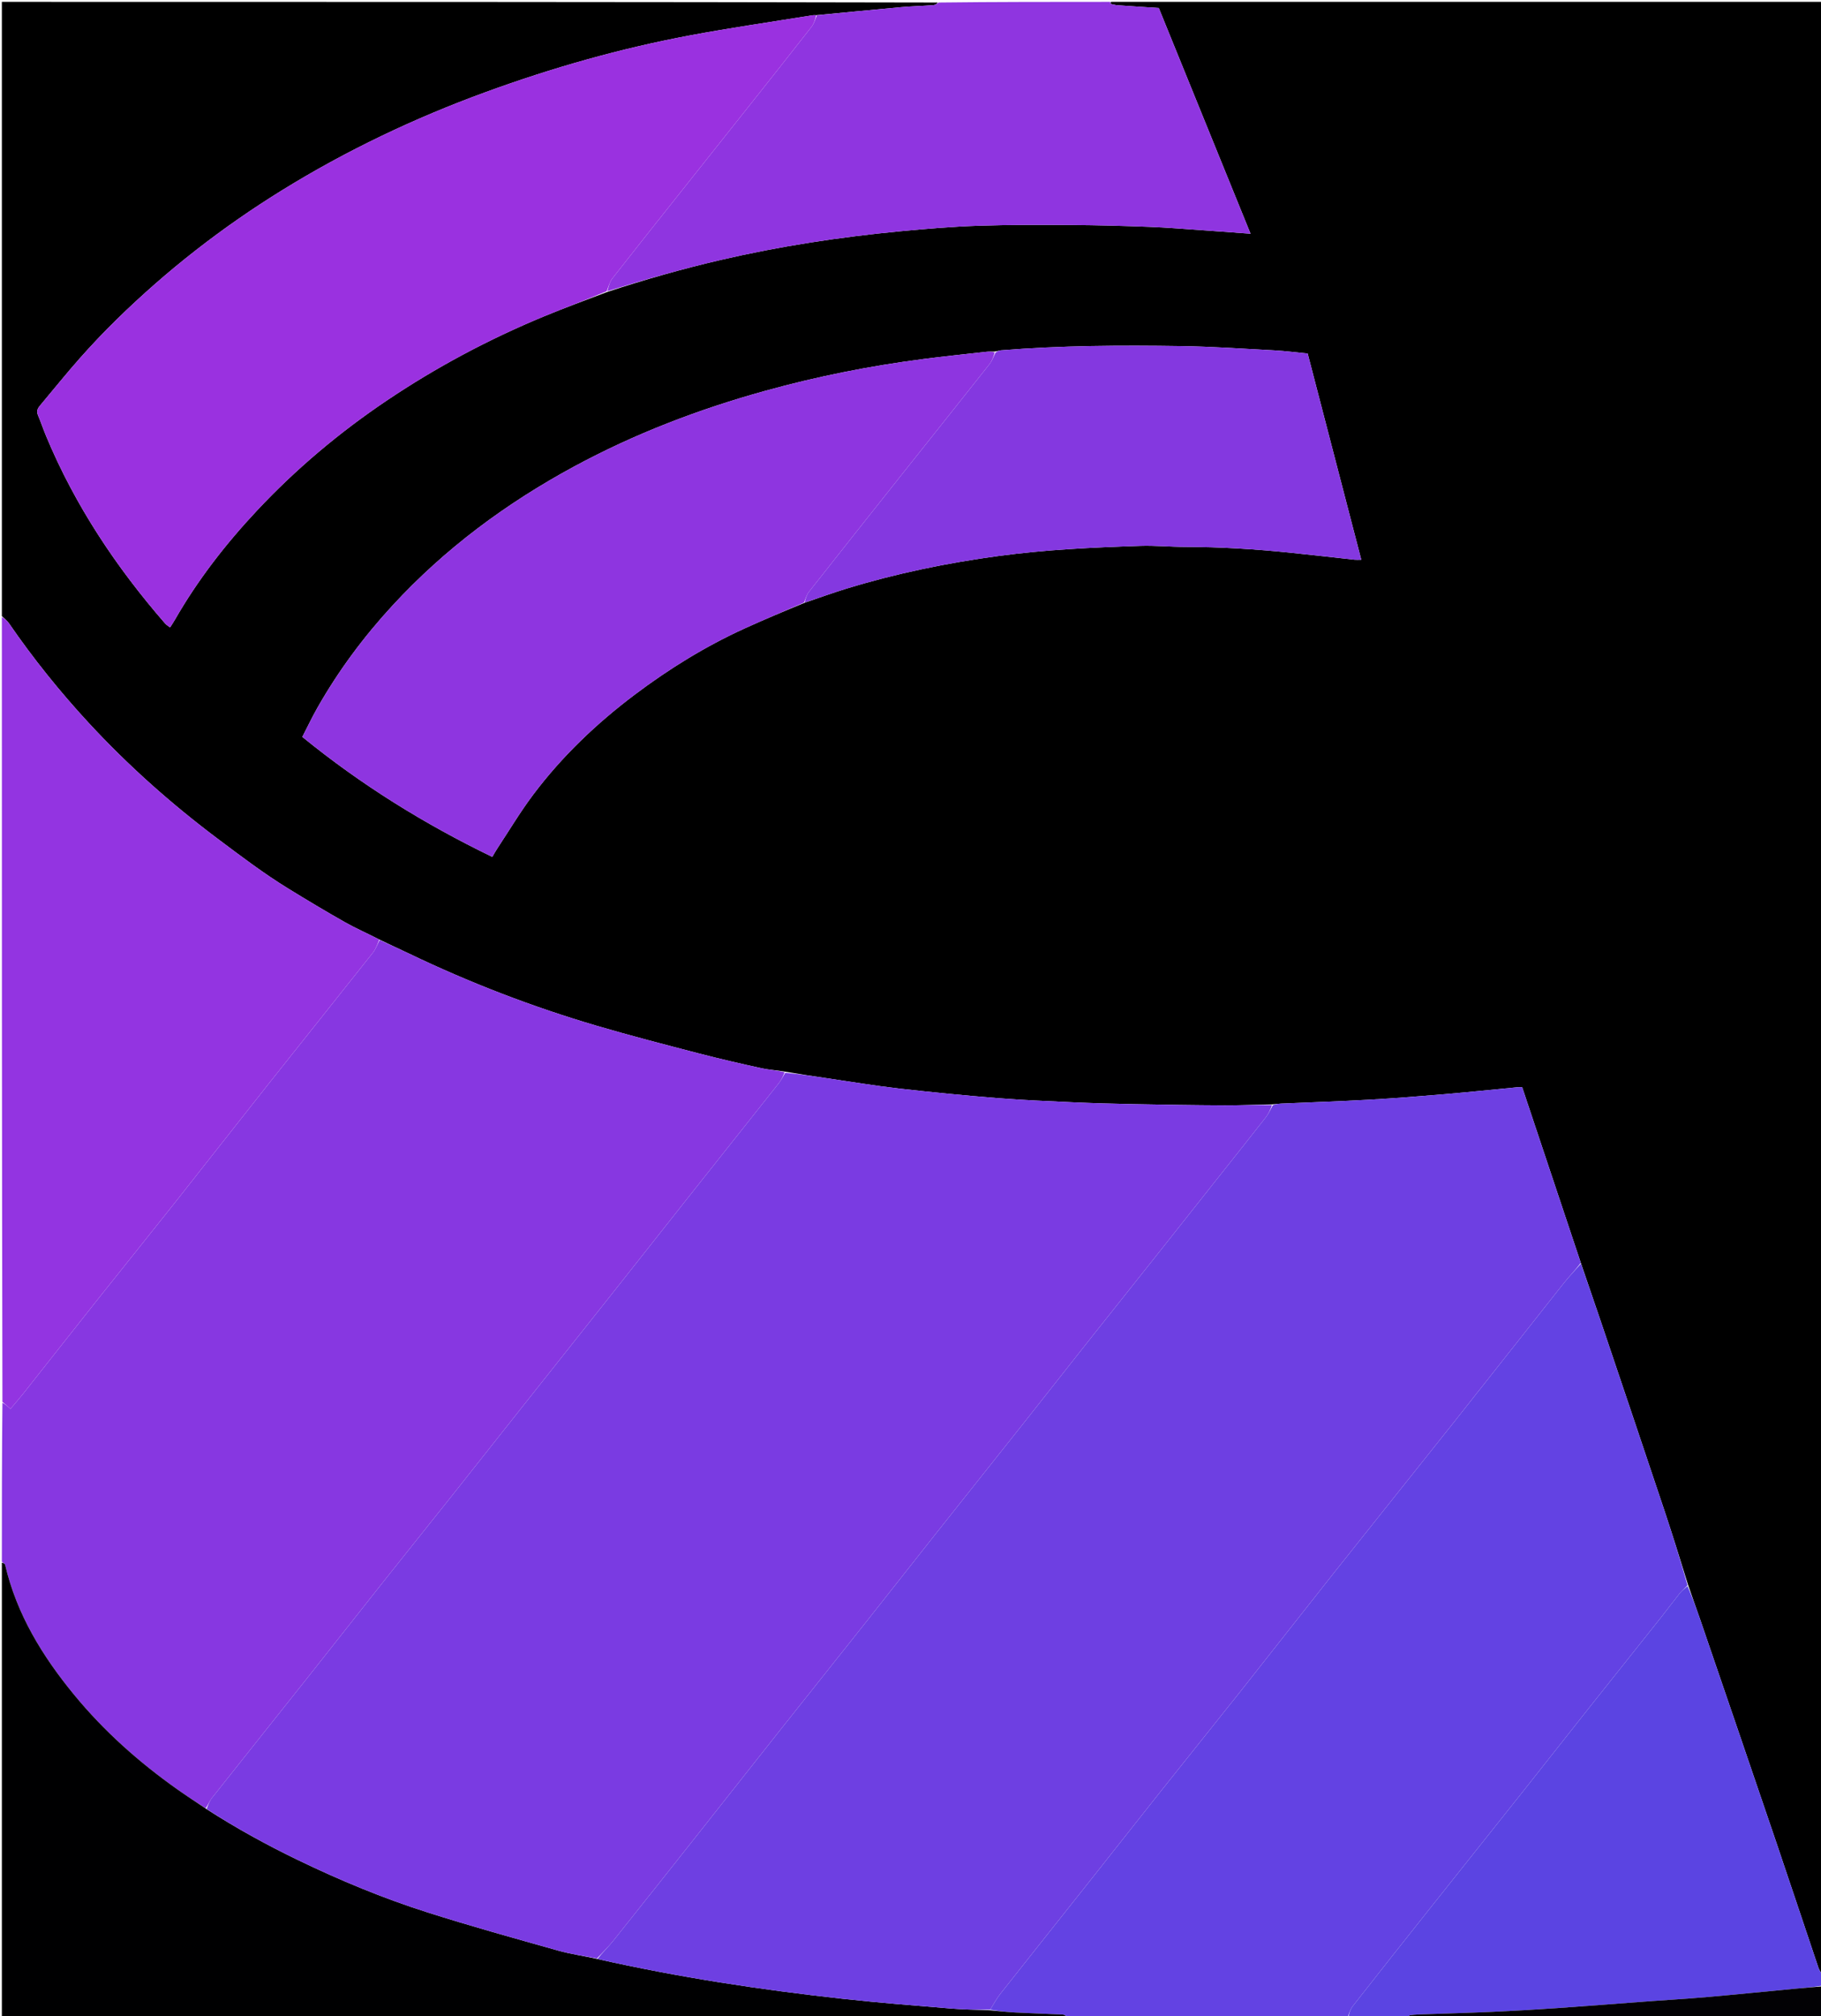 <svg version="1.1" id="Layer_1" xmlns="http://www.w3.org/2000/svg" xmlns:xlink="http://www.w3.org/1999/xlink" x="0px" y="0px"
	 width="100%" viewBox="0 0 1957 2166" enable-background="new 0 0 1957 2166" xml:space="preserve">
<path fill="#000000" opacity="1" stroke="none" 
	d="
M2,662 
	C2,442.112 2,222.223 2,2 
	C336.718,2 671.437,2 1007.684,2.713 
	C1007.087,4.164 1004.998,5.399 1002.83,5.558 
	C991.247,6.405 979.617,6.668 968.056,7.715 
	C938.021,10.435 908.013,13.458 877.151,16.32 
	C875.309,16.307 874.291,16.221 873.313,16.38 
	C829.424,23.509 785.38,29.816 741.686,37.995 
	C666.723,52.028 593.507,72.82 521.885,98.979 
	C445.445,126.897 372.248,161.674 302.956,204.505 
	C238.745,244.195 179.521,290.281 125.581,343.076 
	C111.798,356.567 98.483,370.593 85.693,385.03 
	C70.93,401.695 57.003,419.1 42.671,436.149 
	C40.103,439.204 39.162,442.229 40.839,446.194 
	C43.946,453.537 46.481,461.122 49.55,468.483 
	C80.587,542.93 124.628,609.137 177.382,669.796 
	C178.811,671.44 180.815,672.583 182.775,674.137 
	C184.708,671.07 186.395,668.598 187.878,666.01 
	C212.489,623.051 242.693,584.233 276.459,548.229 
	C318.274,503.643 364.858,464.519 415.572,430.389 
	C468.726,394.616 525.016,364.606 584.193,340.094 
	C606.599,330.813 629.378,322.433 652.738,313.645 
	C693.208,300.307 733.439,288.838 774.271,279.345 
	C838.076,264.51 902.654,254.63 967.804,248.435 
	C995.541,245.798 1023.362,243.504 1051.195,242.557 
	C1084.702,241.418 1118.265,241.546 1151.8,241.746 
	C1179.725,241.914 1207.657,242.688 1235.564,243.747 
	C1254.788,244.476 1273.98,246.104 1293.18,247.419 
	C1309.627,248.546 1326.065,249.8 1343.938,251.103 
	C1310.824,169.66 1278.093,89.158 1245.334,8.587 
	C1229.959,7.58 1215.393,6.677 1200.838,5.624 
	C1198.296,5.44 1195.8,4.627 1193.283,4.105 
	C1193.522,3.404 1193.761,2.702 1194,2 
	C1449.259,2 1704.517,2 1960,2 
	C1960,708.052 1960,1414.103 1959.501,2121.81 
	C1957.376,2120.316 1955.312,2117.316 1954.191,2113.998 
	C1939.099,2069.319 1924.291,2024.544 1909.11,1979.896 
	C1881.909,1899.895 1854.524,1819.956 1827.16,1740.01 
	C1823.023,1727.922 1818.591,1715.936 1814.241,1703.106 
	C1805.803,1676.099 1797.698,1649.796 1788.984,1623.697 
	C1766.479,1556.297 1743.737,1488.975 1721.021,1421.646 
	C1713.807,1400.265 1706.376,1378.957 1698.886,1356.844 
	C1677.766,1293.401 1656.804,1230.729 1635.861,1168.114 
	C1633.611,1168.114 1632.301,1168.007 1631.013,1168.129 
	C1604.936,1170.614 1578.88,1173.359 1552.779,1175.566 
	C1525.675,1177.857 1498.549,1180.009 1471.393,1181.534 
	C1439.897,1183.302 1408.359,1184.303 1376.841,1185.694 
	C1373.88,1185.824 1370.937,1186.356 1367.059,1186.561 
	C1349.522,1186.84 1332.91,1187.669 1316.302,1187.594 
	C1283.699,1187.447 1251.095,1186.932 1218.497,1186.308 
	C1196.564,1185.889 1174.629,1185.269 1152.715,1184.291 
	C1125.849,1183.093 1098.958,1181.991 1072.16,1179.824 
	C1036.787,1176.964 1001.441,1173.568 966.183,1169.53 
	C940.158,1166.549 914.29,1162.19 888.357,1158.411 
	C873.585,1156.259 858.823,1154.037 843.412,1151.342 
	C834.67,1149.851 826.43,1149.506 818.499,1147.756 
	C795.859,1142.76 773.239,1137.599 750.804,1131.758 
	C714.186,1122.225 677.526,1112.766 641.233,1102.086 
	C571.964,1081.701 504.736,1055.829 439.613,1024.56 
	C429.153,1019.538 418.553,1014.806 407.575,1009.415 
	C394.974,1002.918 382.498,997.507 370.728,990.849 
	C350.141,979.204 329.84,967.034 309.69,954.642 
	C283.563,938.574 259.141,920.053 234.618,901.67 
	C184.508,864.107 137.862,822.693 95.35,776.714 
	C64.192,743.018 35.498,707.3 9.48,669.455 
	C7.519,666.604 4.518,664.468 2,662 
M1068.192,377.747 
	C1065.531,377.8 1062.847,377.644 1060.213,377.939 
	C1037.467,380.486 1014.693,382.83 991.998,385.773 
	C934.93,393.173 878.594,404.349 823.12,419.693 
	C751.401,439.531 682.267,465.868 616.705,501.37 
	C543.856,540.818 478.179,589.457 421.874,650.521 
	C390.834,684.184 363.725,720.651 341.121,760.442 
	C335.416,770.484 330.463,780.953 324.905,791.728 
	C388.156,843.231 456.021,885.317 529.051,920.659 
	C530.976,917.41 532.524,914.528 534.319,911.808 
	C547.14,892.387 559.097,872.312 573.054,853.741 
	C604.022,812.534 641.095,777.241 682.234,746.275 
	C719.029,718.579 758.063,694.469 800.005,675.321 
	C821.158,665.663 842.644,656.732 865.426,647.354 
	C880.228,642.341 894.915,636.95 909.853,632.381 
	C963.341,616.021 1017.903,604.815 1073.357,597.322 
	C1123.805,590.504 1174.497,588.148 1225.253,586.479 
	C1241.501,585.945 1257.807,587.565 1274.087,587.579 
	C1311.338,587.612 1348.449,589.972 1385.483,593.691 
	C1408.911,596.043 1432.296,598.817 1455.706,601.352 
	C1457.585,601.556 1459.506,601.379 1462.943,601.379 
	C1443.623,527.076 1424.594,453.897 1405.337,379.836 
	C1393.299,378.668 1381.52,377.095 1369.69,376.459 
	C1336.184,374.658 1302.672,372.369 1269.138,371.857 
	C1204.595,370.872 1140.041,371.205 1075.626,376.397 
	C1073.719,376.551 1071.874,377.467 1068.192,377.747 
z"/>
<path fill="#8737E1" opacity="1" stroke="none" 
	d="
M408.017,1009.939 
	C418.553,1014.806 429.153,1019.538 439.613,1024.56 
	C504.736,1055.829 571.964,1081.701 641.233,1102.086 
	C677.526,1112.766 714.186,1122.225 750.804,1131.758 
	C773.239,1137.599 795.859,1142.76 818.499,1147.756 
	C826.43,1149.506 834.67,1149.851 843.231,1152.023 
	C841.396,1156.848 839.408,1160.734 836.752,1164.09 
	C804.551,1204.783 772.221,1245.375 739.986,1286.042 
	C713.743,1319.149 687.615,1352.349 661.374,1385.459 
	C628.73,1426.65 596.004,1467.775 563.349,1508.958 
	C537.307,1541.801 511.37,1574.728 485.291,1607.542 
	C460.455,1638.792 435.425,1669.887 410.611,1701.154 
	C384.141,1734.506 357.894,1768.036 331.422,1801.386 
	C296.885,1844.897 262.181,1888.276 227.696,1931.828 
	C225.077,1935.135 223.627,1939.369 220.972,1942.886 
	C210.441,1935.953 200.438,1929.495 190.725,1922.628 
	C149.386,1893.404 111.79,1860 79.611,1820.837 
	C45.549,1779.383 17.93,1734.372 5.531,1681.324 
	C5.224,1680.013 3.215,1679.099 2,1678 
	C2,1621.292 2,1564.583 2.602,1507.174 
	C5.595,1508.626 7.985,1510.779 11.254,1513.724 
	C16.273,1507.735 21.035,1502.321 25.505,1496.676 
	C51.935,1463.301 78.219,1429.81 104.703,1396.478 
	C132.013,1362.106 159.608,1327.959 186.874,1293.552 
	C220.752,1250.802 254.319,1207.805 288.206,1165.062 
	C325.605,1117.89 363.27,1070.929 400.632,1023.727 
	C403.817,1019.703 405.589,1014.562 408.017,1009.939 
z"/>
<path fill="#6342E3" opacity="1" stroke="none" 
	d="
M1699.044,1357.616 
	C1706.376,1378.957 1713.807,1400.265 1721.021,1421.646 
	C1743.737,1488.975 1766.479,1556.297 1788.984,1623.697 
	C1797.698,1649.796 1805.803,1676.099 1813.569,1703.298 
	C1810.364,1706.782 1807.474,1709.034 1805.245,1711.816 
	C1798.375,1720.388 1791.857,1729.242 1785.024,1737.844 
	C1759.974,1769.379 1734.805,1800.819 1709.772,1832.368 
	C1686.186,1862.093 1662.772,1891.956 1639.178,1921.675 
	C1604.41,1965.471 1569.516,2009.166 1534.739,2052.955 
	C1507.621,2087.1 1480.525,2121.262 1453.655,2155.602 
	C1450.934,2159.08 1449.846,2163.837 1448,2168 
	C1347.958,2168 1247.916,2168 1147.636,2167.332 
	C1145.661,2165.897 1143.953,2164.543 1142.182,2164.456 
	C1125.308,2163.625 1108.416,2163.159 1091.545,2162.272 
	C1082.346,2161.789 1073.18,2160.698 1064.16,2159.202 
	C1067.936,2152.985 1071.149,2147.129 1075.231,2141.959 
	C1107.403,2101.218 1139.771,2060.631 1172.02,2019.95 
	C1198.274,1986.83 1224.376,1953.589 1250.676,1920.505 
	C1278.01,1886.121 1305.612,1851.949 1332.895,1817.523 
	C1366.793,1774.75 1400.365,1731.719 1434.292,1688.968 
	C1476.904,1635.271 1519.826,1581.819 1562.441,1528.123 
	C1601.747,1478.597 1640.773,1428.847 1680.054,1379.301 
	C1686.016,1371.781 1692.696,1364.83 1699.044,1357.616 
z"/>
<path fill="#9334E1" opacity="1" stroke="none" 
	d="
M407.575,1009.415 
	C405.589,1014.562 403.817,1019.703 400.632,1023.727 
	C363.27,1070.929 325.605,1117.89 288.206,1165.062 
	C254.319,1207.805 220.752,1250.802 186.874,1293.552 
	C159.608,1327.959 132.013,1362.106 104.703,1396.478 
	C78.219,1429.81 51.935,1463.301 25.505,1496.676 
	C21.035,1502.321 16.273,1507.735 11.254,1513.724 
	C7.985,1510.779 5.595,1508.626 2.602,1506.237 
	C2,1225.292 2,944.583 2,662.937 
	C4.518,664.468 7.519,666.604 9.48,669.455 
	C35.498,707.3 64.192,743.018 95.35,776.714 
	C137.862,822.693 184.508,864.107 234.618,901.67 
	C259.141,920.053 283.563,938.574 309.69,954.642 
	C329.84,967.034 350.141,979.204 370.728,990.849 
	C382.498,997.507 394.974,1002.918 407.575,1009.415 
z"/>
<path fill="#000001" opacity="1" stroke="none" 
	d="
M1063.999,2159.882 
	C1073.18,2160.698 1082.346,2161.789 1091.545,2162.272 
	C1108.416,2163.159 1125.308,2163.625 1142.182,2164.456 
	C1143.953,2164.543 1145.661,2165.897 1146.699,2167.332 
	C764.871,2168 383.742,2168 2,2168 
	C2,2005.292 2,1842.583 2,1678.937 
	C3.215,1679.099 5.224,1680.013 5.531,1681.324 
	C17.93,1734.372 45.549,1779.383 79.611,1820.837 
	C111.79,1860 149.386,1893.404 190.725,1922.628 
	C200.438,1929.495 210.441,1935.953 221.418,1943.344 
	C253.888,1964.275 286.507,1982.145 320.097,1998.384 
	C365.389,2020.28 411.776,2039.537 459.653,2054.764 
	C506.059,2069.524 553.032,2082.531 599.914,2095.746 
	C613.489,2099.573 627.607,2101.466 642.06,2104.773 
	C729.462,2124.485 817.245,2137.774 905.565,2147.507 
	C944.403,2151.787 983.386,2154.787 1022.332,2158.021 
	C1036.177,2159.171 1050.107,2159.292 1063.999,2159.882 
z"/>
<path fill="#8F35E0" opacity="1" stroke="none" 
	d="
M1193.063,2 
	C1193.761,2.702 1193.522,3.404 1193.283,4.105 
	C1195.8,4.627 1198.296,5.44 1200.838,5.624 
	C1215.393,6.677 1229.959,7.58 1245.334,8.587 
	C1278.093,89.158 1310.824,169.66 1343.938,251.103 
	C1326.065,249.8 1309.627,248.546 1293.18,247.419 
	C1273.98,246.104 1254.788,244.476 1235.564,243.747 
	C1207.657,242.688 1179.725,241.914 1151.8,241.746 
	C1118.265,241.546 1084.702,241.418 1051.195,242.557 
	C1023.362,243.504 995.541,245.798 967.804,248.435 
	C902.654,254.63 838.076,264.51 774.271,279.345 
	C733.439,288.838 693.208,300.307 652.762,312.897 
	C654.056,307.731 655.307,302.711 658.219,298.991 
	C683.399,266.825 708.868,234.885 734.271,202.894 
	C757.816,173.243 781.408,143.631 804.936,113.967 
	C827.432,85.604 849.96,57.265 872.221,28.718 
	C874.946,25.224 876.108,20.51 877.994,16.361 
	C908.013,13.458 938.021,10.435 968.056,7.715 
	C979.617,6.668 991.247,6.405 1002.83,5.558 
	C1004.998,5.399 1007.087,4.164 1008.607,2.713 
	C1069.375,2 1130.75,2 1193.063,2 
z"/>
<path fill="#5B44E2" opacity="1" stroke="none" 
	d="
M1448.937,2168 
	C1449.846,2163.837 1450.934,2159.08 1453.655,2155.602 
	C1480.525,2121.262 1507.621,2087.1 1534.739,2052.955 
	C1569.516,2009.166 1604.41,1965.471 1639.178,1921.675 
	C1662.772,1891.956 1686.186,1862.093 1709.772,1832.368 
	C1734.805,1800.819 1759.974,1769.379 1785.024,1737.844 
	C1791.857,1729.242 1798.375,1720.388 1805.245,1711.816 
	C1807.474,1709.034 1810.364,1706.782 1813.624,1704.095 
	C1818.591,1715.936 1823.023,1727.922 1827.16,1740.01 
	C1854.524,1819.956 1881.909,1899.895 1909.11,1979.896 
	C1924.291,2024.544 1939.099,2069.319 1954.191,2113.998 
	C1955.312,2117.316 1957.376,2120.316 1959.501,2122.732 
	C1960,2125.429 1960,2128.857 1959.148,2133.264 
	C1949.372,2134.984 1940.44,2135.641 1931.526,2136.481 
	C1899.509,2139.501 1867.514,2142.77 1835.478,2145.576 
	C1813.663,2147.488 1791.792,2148.75 1769.951,2150.365 
	C1737.542,2152.761 1705.148,2155.364 1672.727,2157.588 
	C1649.555,2159.178 1626.361,2160.525 1603.158,2161.557 
	C1576.935,2162.722 1550.692,2163.396 1524.459,2164.336 
	C1521.165,2164.454 1517.871,2164.814 1514.613,2165.302 
	C1514.281,2165.352 1514.198,2167.061 1514,2168 
	C1492.625,2168 1471.25,2168 1448.937,2168 
z"/>
<path fill="#020104" opacity="1" stroke="none" 
	d="
M1514.937,2168 
	C1514.198,2167.061 1514.281,2165.352 1514.613,2165.302 
	C1517.871,2164.814 1521.165,2164.454 1524.459,2164.336 
	C1550.692,2163.396 1576.935,2162.722 1603.158,2161.557 
	C1626.361,2160.525 1649.555,2159.178 1672.727,2157.588 
	C1705.148,2155.364 1737.542,2152.761 1769.951,2150.365 
	C1791.792,2148.75 1813.663,2147.488 1835.478,2145.576 
	C1867.514,2142.77 1899.509,2139.501 1931.526,2136.481 
	C1940.44,2135.641 1949.372,2134.984 1959.148,2134.121 
	C1960,2145.313 1960,2156.625 1960,2168 
	C1811.958,2168 1663.916,2168 1514.937,2168 
z"/>
<path fill="#7A3BE2" opacity="1" stroke="none" 
	d="
M641.477,2104.246 
	C627.607,2101.466 613.489,2099.573 599.914,2095.746 
	C553.032,2082.531 506.059,2069.524 459.653,2054.764 
	C411.776,2039.537 365.389,2020.28 320.097,1998.384 
	C286.507,1982.145 253.888,1964.275 222.079,1943.63 
	C223.627,1939.369 225.077,1935.135 227.696,1931.828 
	C262.181,1888.276 296.885,1844.897 331.422,1801.386 
	C357.894,1768.036 384.141,1734.506 410.611,1701.154 
	C435.425,1669.887 460.455,1638.792 485.291,1607.542 
	C511.37,1574.728 537.307,1541.801 563.349,1508.958 
	C596.004,1467.775 628.73,1426.65 661.374,1385.459 
	C687.615,1352.349 713.743,1319.149 739.986,1286.042 
	C772.221,1245.375 804.551,1204.783 836.752,1164.09 
	C839.408,1160.734 841.396,1156.848 843.875,1152.528 
	C858.823,1154.037 873.585,1156.259 888.357,1158.411 
	C914.29,1162.19 940.158,1166.549 966.183,1169.53 
	C1001.441,1173.568 1036.787,1176.964 1072.16,1179.824 
	C1098.958,1181.991 1125.849,1183.093 1152.715,1184.291 
	C1174.629,1185.269 1196.564,1185.889 1218.497,1186.308 
	C1251.095,1186.932 1283.699,1187.447 1316.302,1187.594 
	C1332.91,1187.669 1349.522,1186.84 1366.973,1187.235 
	C1365.284,1192.286 1363.169,1196.846 1360.154,1200.703 
	C1343.354,1222.193 1326.332,1243.511 1309.391,1264.892 
	C1288.112,1291.751 1266.864,1318.635 1245.556,1345.472 
	C1221.146,1376.215 1196.639,1406.881 1172.259,1437.649 
	C1148.498,1467.635 1124.899,1497.75 1101.131,1527.73 
	C1068.89,1568.397 1036.514,1608.959 1004.273,1649.627 
	C980.506,1679.607 956.922,1709.734 933.147,1739.709 
	C901.103,1780.108 868.904,1820.385 836.863,1860.787 
	C807.717,1897.54 778.722,1934.414 749.606,1971.192 
	C719.457,2009.273 689.32,2047.363 658.987,2085.297 
	C653.63,2091.997 647.337,2097.949 641.477,2104.246 
z"/>
<path fill="#6E3FE2" opacity="1" stroke="none" 
	d="
M642.06,2104.773 
	C647.337,2097.949 653.63,2091.997 658.987,2085.297 
	C689.32,2047.363 719.457,2009.273 749.606,1971.192 
	C778.722,1934.414 807.717,1897.54 836.863,1860.787 
	C868.904,1820.385 901.103,1780.108 933.147,1739.709 
	C956.922,1709.734 980.506,1679.607 1004.273,1649.627 
	C1036.514,1608.959 1068.89,1568.397 1101.131,1527.73 
	C1124.899,1497.75 1148.498,1467.635 1172.259,1437.649 
	C1196.639,1406.881 1221.146,1376.215 1245.556,1345.472 
	C1266.864,1318.635 1288.112,1291.751 1309.391,1264.892 
	C1326.332,1243.511 1343.354,1222.193 1360.154,1200.703 
	C1363.169,1196.846 1365.284,1192.286 1367.9,1187.376 
	C1370.937,1186.356 1373.88,1185.824 1376.841,1185.694 
	C1408.359,1184.303 1439.897,1183.302 1471.393,1181.534 
	C1498.549,1180.009 1525.675,1177.857 1552.779,1175.566 
	C1578.88,1173.359 1604.936,1170.614 1631.013,1168.129 
	C1632.301,1168.007 1633.611,1168.114 1635.861,1168.114 
	C1656.804,1230.729 1677.766,1293.401 1698.886,1356.844 
	C1692.696,1364.83 1686.016,1371.781 1680.054,1379.301 
	C1640.773,1428.847 1601.747,1478.597 1562.441,1528.123 
	C1519.826,1581.819 1476.904,1635.271 1434.292,1688.968 
	C1400.365,1731.719 1366.793,1774.75 1332.895,1817.523 
	C1305.612,1851.949 1278.01,1886.121 1250.676,1920.505 
	C1224.376,1953.589 1198.274,1986.83 1172.02,2019.95 
	C1139.771,2060.631 1107.403,2101.218 1075.231,2141.959 
	C1071.149,2147.129 1067.936,2152.985 1064.16,2159.203 
	C1050.107,2159.292 1036.177,2159.171 1022.332,2158.021 
	C983.386,2154.787 944.403,2151.787 905.565,2147.507 
	C817.245,2137.774 729.462,2124.485 642.06,2104.773 
z"/>
<path fill="#9A31E0" opacity="1" stroke="none" 
	d="
M877.151,16.32 
	C876.108,20.51 874.946,25.224 872.221,28.718 
	C849.96,57.265 827.432,85.604 804.936,113.967 
	C781.408,143.631 757.816,173.243 734.271,202.894 
	C708.868,234.885 683.399,266.825 658.219,298.991 
	C655.307,302.711 654.056,307.731 652.01,312.895 
	C629.378,322.433 606.599,330.813 584.193,340.094 
	C525.016,364.606 468.726,394.616 415.572,430.389 
	C364.858,464.519 318.274,503.643 276.459,548.229 
	C242.693,584.233 212.489,623.051 187.878,666.01 
	C186.395,668.598 184.708,671.07 182.775,674.137 
	C180.815,672.583 178.811,671.44 177.382,669.796 
	C124.628,609.137 80.587,542.93 49.55,468.483 
	C46.481,461.122 43.946,453.537 40.839,446.194 
	C39.162,442.229 40.103,439.204 42.671,436.149 
	C57.003,419.1 70.93,401.695 85.693,385.03 
	C98.483,370.593 111.798,356.567 125.581,343.076 
	C179.521,290.281 238.745,244.195 302.956,204.505 
	C372.248,161.674 445.445,126.897 521.885,98.979 
	C593.507,72.82 666.723,52.028 741.686,37.995 
	C785.38,29.816 829.424,23.509 873.313,16.38 
	C874.291,16.221 875.309,16.307 877.151,16.32 
z"/>
<path fill="#8E35E0" opacity="1" stroke="none" 
	d="
M863.979,647.473 
	C842.644,656.732 821.158,665.663 800.005,675.321 
	C758.063,694.469 719.029,718.579 682.234,746.275 
	C641.095,777.241 604.022,812.534 573.054,853.741 
	C559.097,872.312 547.14,892.387 534.319,911.808 
	C532.524,914.528 530.976,917.41 529.051,920.659 
	C456.021,885.317 388.156,843.231 324.905,791.728 
	C330.463,780.953 335.416,770.484 341.121,760.442 
	C363.725,720.651 390.834,684.184 421.874,650.521 
	C478.179,589.457 543.856,540.818 616.705,501.37 
	C682.267,465.868 751.401,439.531 823.12,419.693 
	C878.594,404.349 934.93,393.173 991.998,385.773 
	C1014.693,382.83 1037.467,380.486 1060.213,377.939 
	C1062.847,377.644 1065.531,377.8 1069.027,378.606 
	C1067.669,383.503 1066.009,387.963 1063.201,391.514 
	C1031.256,431.915 999.107,472.156 967.068,512.484 
	C934.41,553.592 901.761,594.707 869.298,635.969 
	C866.757,639.199 865.717,643.611 863.979,647.473 
z"/>
<path fill="#8438E0" opacity="1" stroke="none" 
	d="
M864.703,647.414 
	C865.717,643.611 866.757,639.199 869.298,635.969 
	C901.761,594.707 934.41,553.592 967.068,512.484 
	C999.107,472.156 1031.256,431.915 1063.201,391.514 
	C1066.009,387.963 1067.669,383.503 1069.931,378.747 
	C1071.874,377.467 1073.719,376.551 1075.626,376.397 
	C1140.041,371.205 1204.595,370.872 1269.138,371.857 
	C1302.672,372.369 1336.184,374.658 1369.69,376.459 
	C1381.52,377.095 1393.299,378.668 1405.337,379.836 
	C1424.594,453.897 1443.623,527.076 1462.943,601.379 
	C1459.506,601.379 1457.585,601.556 1455.706,601.352 
	C1432.296,598.817 1408.911,596.043 1385.483,593.691 
	C1348.449,589.972 1311.338,587.612 1274.087,587.579 
	C1257.807,587.565 1241.501,585.945 1225.253,586.479 
	C1174.497,588.148 1123.805,590.504 1073.357,597.322 
	C1017.903,604.815 963.341,616.021 909.853,632.381 
	C894.915,636.95 880.228,642.341 864.703,647.414 
z"/>
</svg>
